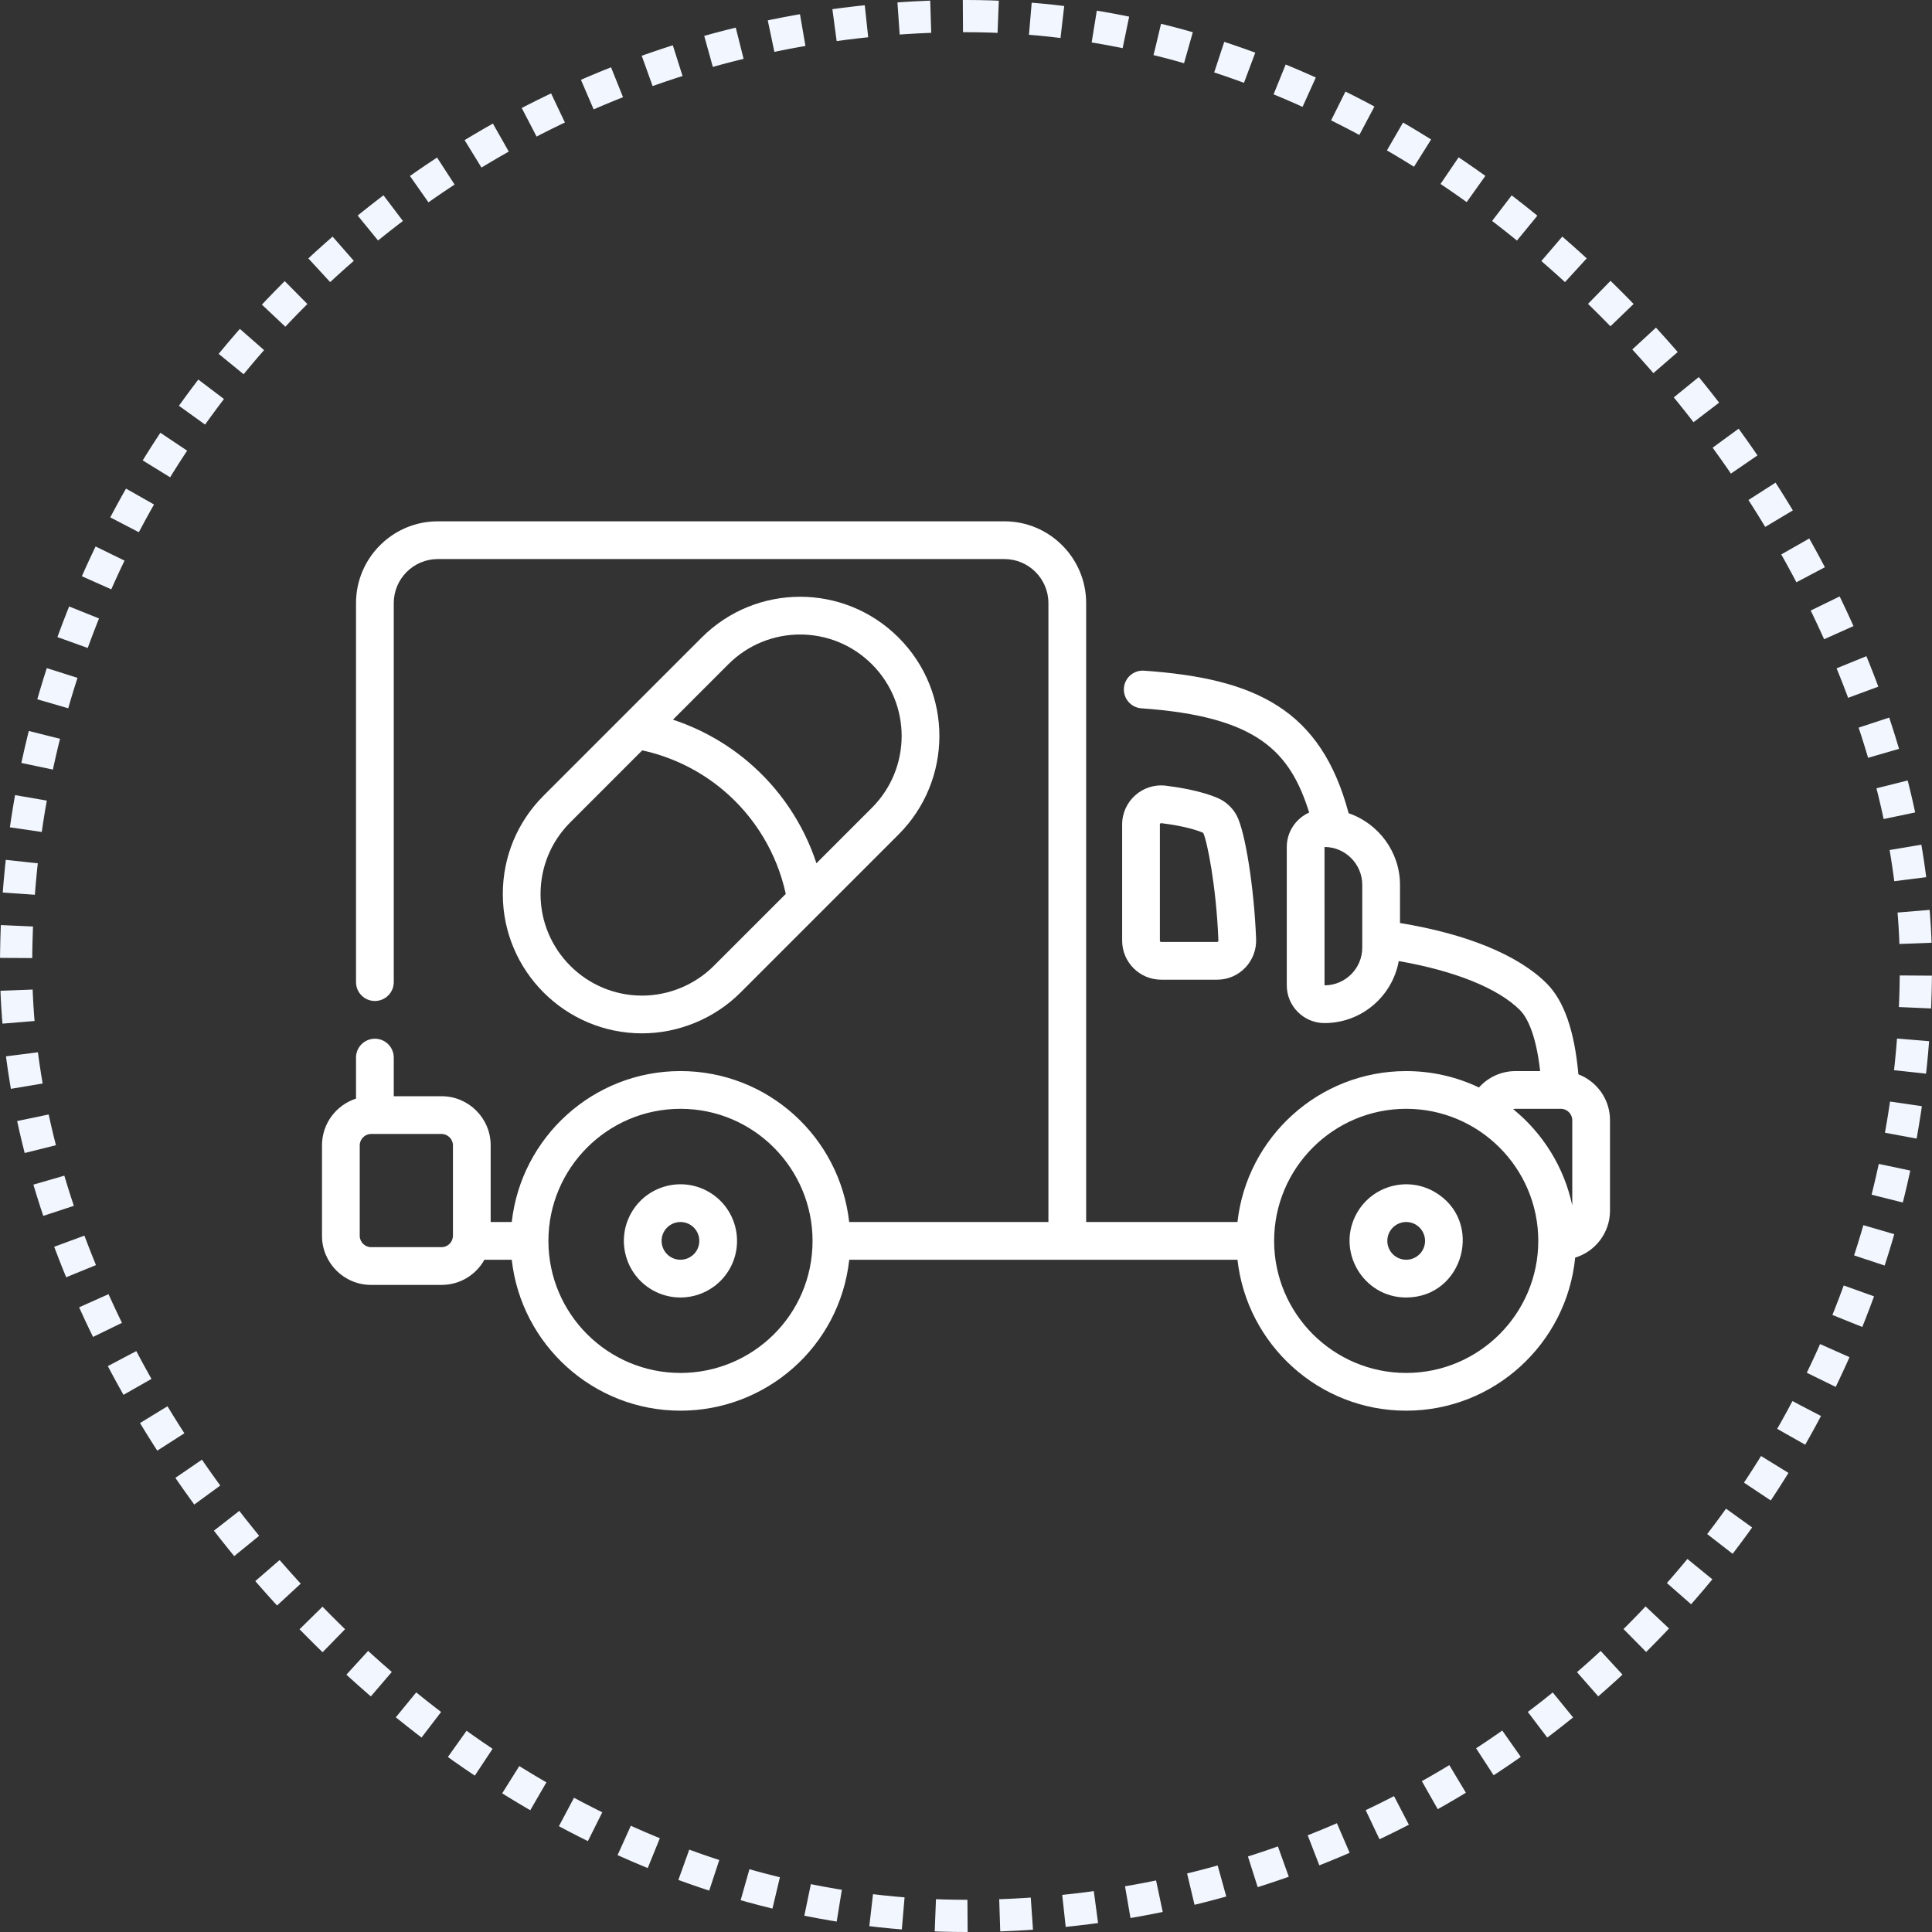 <svg width="120" height="120" viewBox="0 0 120 120" fill="none" xmlns="http://www.w3.org/2000/svg">
<rect x="0" y="0" width="120" height="120" fill="#333333" stroke="none"/>
<rect x="1" y="1" width="118" height="118" rx="59" stroke="#F2F7FF" stroke-width="2" stroke-dasharray="2 2"/>
<path d="M98.037 66.729C97.793 64.016 97.145 62.161 96.062 61.078C94.308 59.323 91.097 58.007 86.956 57.33V54.951C86.956 52.932 85.631 51.148 83.766 50.512C82.049 44.064 77.993 42.141 71.059 41.657C70.413 41.613 69.853 42.098 69.808 42.744C69.763 43.39 70.25 43.95 70.895 43.995C78.125 44.499 80.132 46.698 81.315 50.468C80.497 50.835 79.924 51.655 79.924 52.608V61.202C79.924 62.494 80.976 63.545 82.268 63.545C84.567 63.545 86.484 61.881 86.879 59.694C90.347 60.297 93.052 61.382 94.405 62.736C94.777 63.107 95.387 64.077 95.662 66.527H94.133C93.24 66.527 92.424 66.914 91.861 67.546C90.49 66.893 88.958 66.527 87.341 66.527C81.922 66.527 77.446 70.636 76.861 75.902H67.463V42.783C67.463 42.775 67.464 42.767 67.464 42.759C67.464 42.752 67.463 42.745 67.463 42.738V37.459C67.463 34.658 65.185 32.38 62.385 32.38H27.191C24.391 32.38 22.113 34.658 22.113 37.459V61.001C22.113 61.648 22.637 62.173 23.285 62.173C23.932 62.173 24.457 61.648 24.457 61.001V37.459C24.457 35.951 25.683 34.724 27.191 34.724H62.385C63.892 34.724 65.119 35.951 65.119 37.459V75.902H52.745C52.147 70.594 47.666 66.526 42.266 66.526C36.847 66.526 32.371 70.635 31.786 75.902H30.476V71.136C30.476 69.456 29.11 68.089 27.43 68.089H24.457V65.689C24.457 65.041 23.932 64.517 23.285 64.517C22.637 64.517 22.113 65.041 22.113 65.689V68.237C20.889 68.632 20 69.781 20 71.136V76.761C20 78.441 21.367 79.808 23.047 79.808H27.43C28.562 79.808 29.563 79.189 30.087 78.245H31.786C32.371 83.511 36.847 87.62 42.266 87.62C47.574 87.62 52.153 83.654 52.748 78.245C54.757 78.245 75.831 78.245 76.862 78.245C77.447 83.511 81.923 87.62 87.342 87.62C92.806 87.62 97.313 83.442 97.837 78.113C99.087 77.734 100 76.571 100 75.198V69.573C100 68.275 99.183 67.167 98.037 66.729ZM84.612 58.858C84.612 60.15 83.561 61.201 82.269 61.201L82.268 52.608H82.269C83.574 52.608 84.612 53.687 84.612 54.951V58.858ZM28.133 76.761C28.133 76.791 28.129 76.831 28.121 76.877C28.064 77.212 27.767 77.464 27.43 77.464H23.047C22.666 77.464 22.344 77.142 22.344 76.761V71.136C22.344 70.755 22.666 70.433 23.047 70.433H27.43C27.811 70.433 28.133 70.755 28.133 71.136V76.761ZM42.266 85.276C37.743 85.276 34.063 81.597 34.063 77.073C34.063 72.55 37.743 68.87 42.266 68.87C46.842 68.87 50.469 72.6 50.469 77.073C50.469 81.697 46.716 85.276 42.266 85.276ZM87.342 85.276C82.819 85.276 79.138 81.597 79.138 77.073C79.138 72.55 82.819 68.87 87.342 68.87C91.865 68.87 95.545 72.55 95.545 77.073C95.545 81.597 91.865 85.276 87.342 85.276ZM97.656 74.874C97.146 72.478 95.82 70.382 93.984 68.889C94.033 68.878 94.082 68.87 94.133 68.87H96.953C97.334 68.87 97.656 69.192 97.656 69.573V74.874Z" fill="white"/>
<path d="M44.022 74.029C42.339 73.057 40.188 73.638 39.22 75.316C38.255 76.986 38.82 79.144 40.507 80.118C42.188 81.089 44.338 80.512 45.309 78.831C46.278 77.152 45.701 74.998 44.022 74.029ZM43.279 77.659C42.991 78.159 42.386 78.367 41.858 78.172C41.163 77.914 40.894 77.103 41.249 76.487C41.572 75.929 42.29 75.735 42.85 76.058C43.41 76.382 43.602 77.1 43.279 77.659Z" fill="white"/>
<path d="M89.099 74.029C87.421 73.06 85.266 73.637 84.296 75.316C82.942 77.662 84.654 80.59 87.334 80.59C90.932 80.59 92.2 75.819 89.099 74.029ZM88.356 77.659C88.029 78.225 87.308 78.407 86.755 78.088C86.196 77.765 86.003 77.047 86.326 76.488C86.65 75.928 87.368 75.735 87.927 76.058C88.487 76.382 88.679 77.1 88.356 77.659Z" fill="white"/>
<path d="M72.121 60.85H75.599C76.99 60.85 78.07 59.689 78.019 58.331C77.898 55.155 77.343 51.633 76.806 50.64C76.547 50.162 76.13 49.78 75.629 49.565C75.086 49.332 74.088 49.01 72.419 48.802C70.975 48.623 69.699 49.752 69.699 51.206V58.428C69.699 59.763 70.786 60.85 72.121 60.85ZM72.043 51.206C72.043 51.157 72.086 51.122 72.13 51.128C73.599 51.311 74.373 51.576 74.704 51.718C74.722 51.726 74.736 51.738 74.742 51.749C74.963 52.198 75.547 55.009 75.677 58.42C75.678 58.468 75.644 58.506 75.599 58.506H72.121C72.078 58.506 72.043 58.471 72.043 58.428V51.206Z" fill="white"/>
<path d="M39.878 64.183C42.155 64.183 44.384 63.259 45.994 61.65L55.812 51.831C59.178 48.465 59.207 42.993 55.81 39.599C52.424 36.215 46.955 36.228 43.582 39.601L33.763 49.42C32.13 51.053 31.23 53.225 31.23 55.535C31.23 60.303 35.11 64.183 39.878 64.183ZM45.239 41.258C47.697 38.8 51.684 38.789 54.154 41.257C56.628 43.73 56.61 47.719 54.155 50.174L50.711 53.618C49.899 51.154 48.415 48.946 46.404 47.262C45.041 46.12 43.474 45.254 41.797 44.701L45.239 41.258ZM35.421 51.077L39.89 46.607C41.73 47.007 43.451 47.847 44.899 49.059C46.886 50.723 48.258 53.002 48.806 55.523L44.336 59.992C43.163 61.166 41.538 61.839 39.878 61.839C36.402 61.839 33.574 59.011 33.574 55.535C33.574 53.851 34.23 52.268 35.421 51.077Z" fill="white"/>
</svg>
